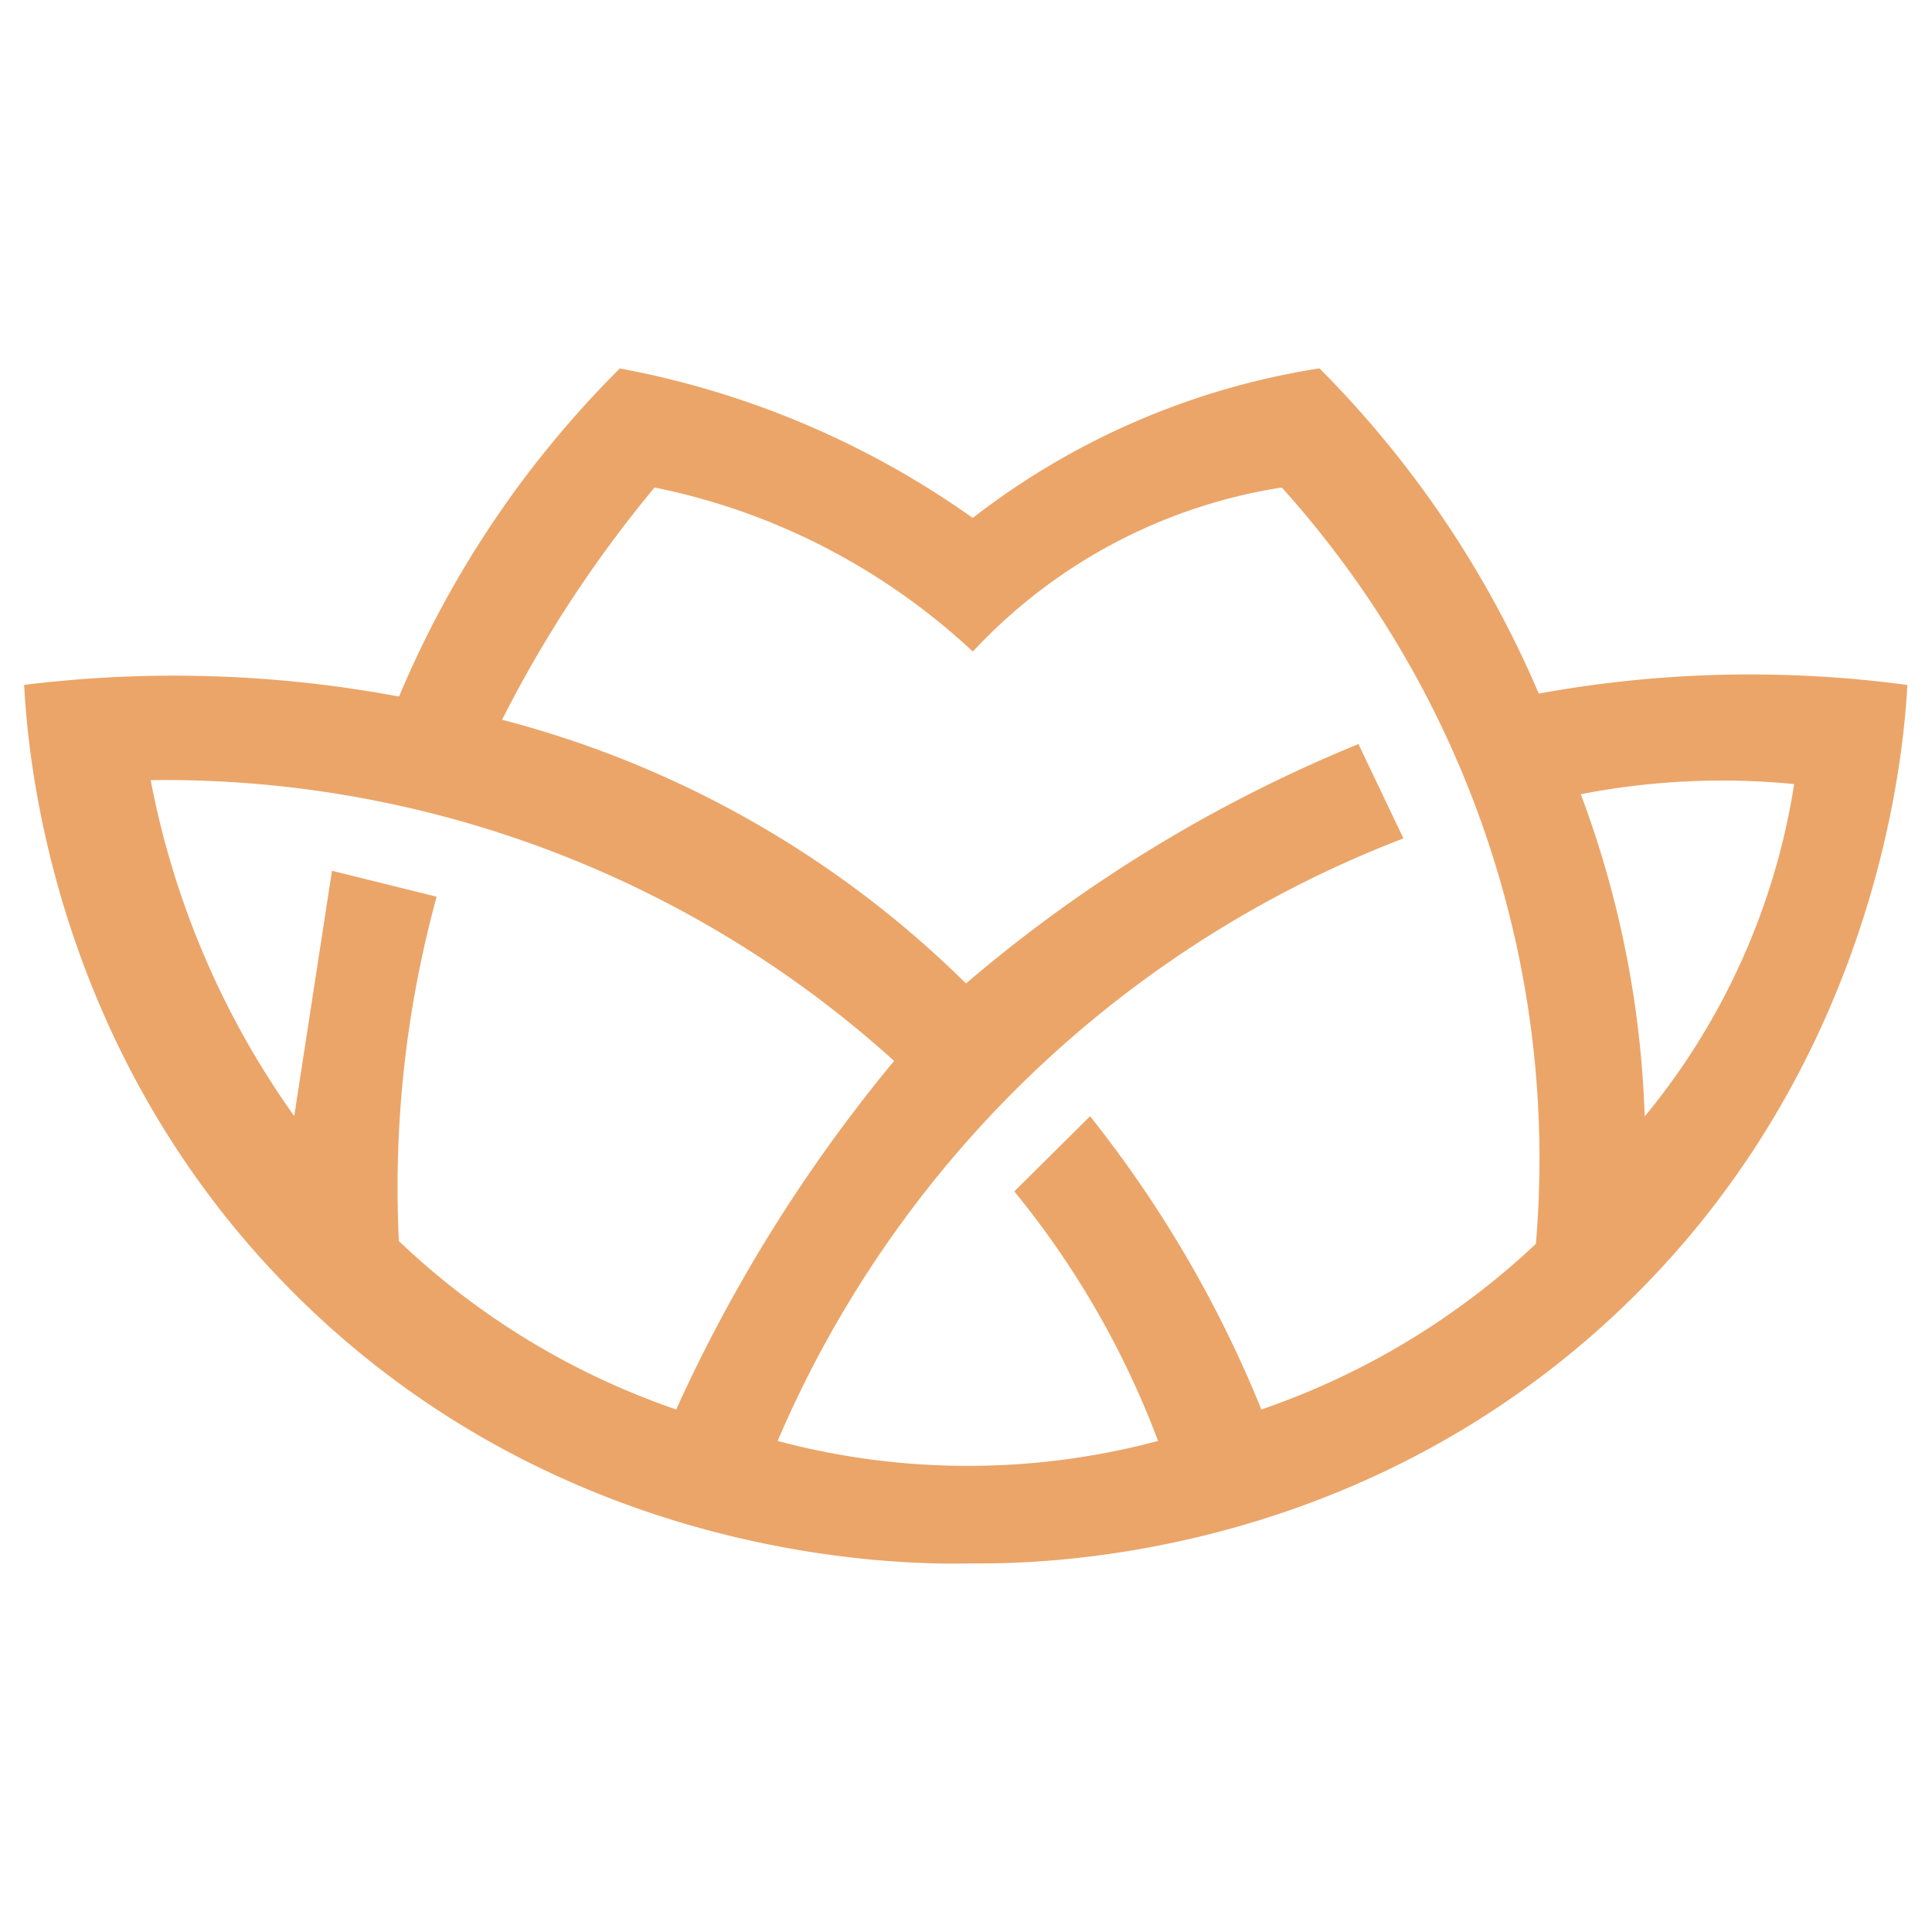 <svg id="Layer_1" data-name="Layer 1" xmlns="http://www.w3.org/2000/svg" viewBox="0 0 240 240"><defs><style>.cls-1{fill:#eba569;}</style></defs><title>logo-mini</title><path class="cls-1" d="M214.06,83.82a146.49,146.49,0,0,0-22.91,2.34,128.8,128.8,0,0,0-27.24-40.4,93.79,93.79,0,0,0-43.07,18.58A110.59,110.59,0,0,0,77,45.77,126.64,126.64,0,0,0,49.57,86.53,151.64,151.64,0,0,0,3,85.08c.45,8.56,3.36,46.25,34.63,76.66,33.83,32.89,75.54,32.65,83.19,32.47,8.92.08,45.51-.63,77.34-28.68,35.32-31.13,38.36-72.69,38.78-80.44A146.49,146.49,0,0,0,214.06,83.82ZM84,175.09a94.26,94.26,0,0,1-34.45-20.92,136.86,136.86,0,0,1,4.69-42.78l-13-3.22-4.69,30.48A106,106,0,0,1,18.72,96.91a135.12,135.12,0,0,1,92.35,34.88A192.35,192.35,0,0,0,84,175.09Zm106.78-20.56a94.36,94.36,0,0,1-34.09,20.56,147.26,147.26,0,0,0-21.28-36.43L126,148a110,110,0,0,1,17.86,31,91.7,91.7,0,0,1-47.26,0,138.46,138.46,0,0,1,77.74-74.85l-5.59-11.72A179.82,179.82,0,0,0,120,122.17,127.64,127.64,0,0,0,62.37,89.41,153.69,153.69,0,0,1,81.31,60.56,81.3,81.3,0,0,1,96.72,65.3a82.26,82.26,0,0,1,24.13,15.64,66.3,66.3,0,0,1,38.38-20.38,124.65,124.65,0,0,1,31.56,94Zm13.53-15.87a125.31,125.31,0,0,0-7.94-40,91.91,91.91,0,0,1,26.51-1.26,85.63,85.63,0,0,1-18.58,41.3Z"/></svg>
